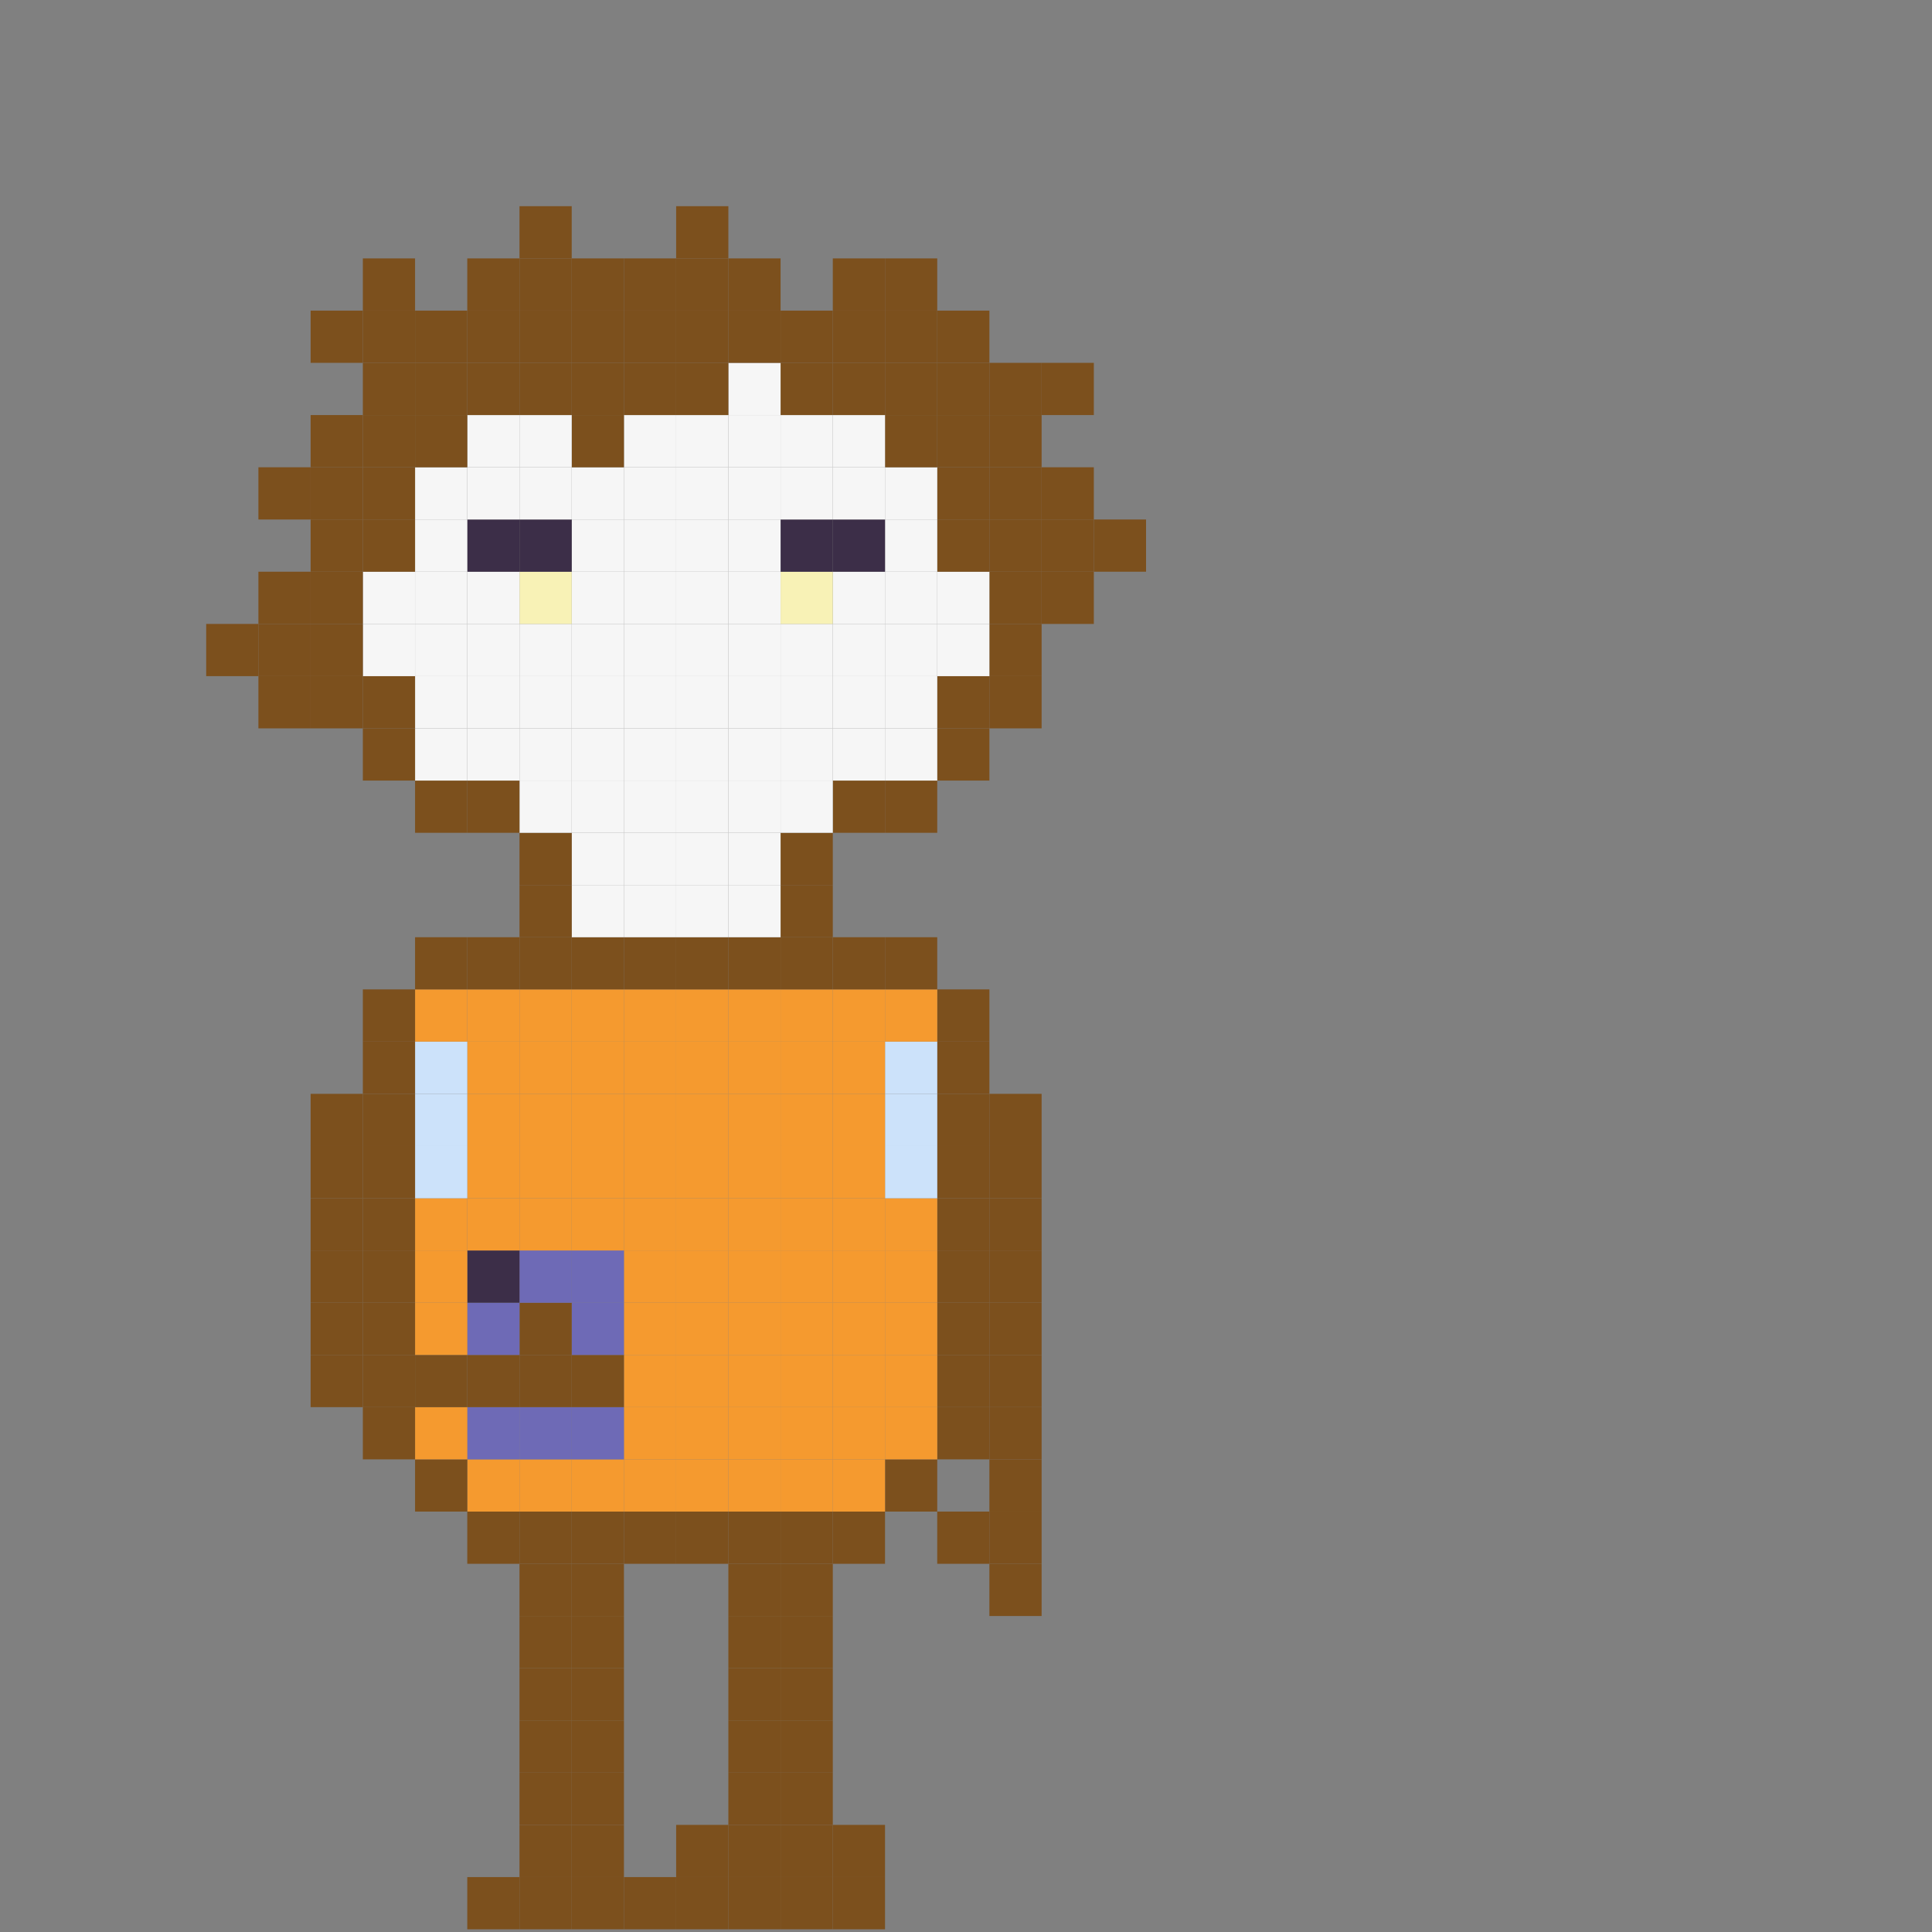 <?xml version="1.0" encoding="UTF-8"?>
<svg id="Capa_1" data-name="Capa 1" xmlns="http://www.w3.org/2000/svg" viewBox="0 0 360 360">
  <rect x="0" y="0" width="360" height="360" fill="#808080" stroke="none"/>
  <defs>
    <style>
      .cls-1 {
        fill: #f8f2b6;
      }

      .cls-2 {
        fill: #f6f6f6;
      }

      .cls-3 {
        fill: #7c501d;
      }

      .cls-4 {
        fill: #3c2e48;
      }

      .cls-5 {
        fill: #cce2fa;
      }

      .cls-6 {
        fill: #6e6ab6;
      }

      .cls-7 {
        fill: #f59a2f;
      }
    </style>
  </defs>
  <g id="frente2">
    <g>
      <rect class="cls-3" x="203.82" y="96.8" width="9.73" height="9.73"/>
      <rect class="cls-3" x="194.09" y="106.53" width="9.73" height="9.73"/>
      <rect class="cls-3" x="194.09" y="96.8" width="9.73" height="9.73"/>
      <rect class="cls-3" x="194.09" y="87.07" width="9.73" height="9.73"/>
      <rect class="cls-3" x="194.09" y="67.61" width="9.73" height="9.73"/>
      <rect class="cls-3" x="184.36" y="291.39" width="9.73" height="9.73"/>
      <rect class="cls-3" x="184.36" y="281.66" width="9.73" height="9.73"/>
      <rect class="cls-3" x="184.36" y="271.93" width="9.73" height="9.73"/>
      <rect class="cls-3" x="184.36" y="262.2" width="9.73" height="9.73"/>
      <rect class="cls-3" x="184.36" y="252.47" width="9.73" height="9.73"/>
      <rect class="cls-3" x="184.36" y="242.74" width="9.73" height="9.73"/>
      <rect class="cls-3" x="184.36" y="233.01" width="9.73" height="9.73"/>
      <rect class="cls-3" x="184.36" y="223.28" width="9.73" height="9.73"/>
      <rect class="cls-3" x="184.36" y="213.55" width="9.73" height="9.73"/>
      <rect class="cls-3" x="184.36" y="203.82" width="9.73" height="9.73"/>
      <rect class="cls-3" x="184.36" y="125.99" width="9.73" height="9.73"/>
      <rect class="cls-3" x="184.36" y="116.26" width="9.73" height="9.73"/>
      <rect class="cls-3" x="184.36" y="106.53" width="9.73" height="9.73"/>
      <rect class="cls-3" x="184.36" y="96.8" width="9.73" height="9.73"/>
      <rect class="cls-3" x="184.36" y="87.07" width="9.73" height="9.73"/>
      <rect class="cls-3" x="184.36" y="77.34" width="9.73" height="9.73"/>
      <rect class="cls-3" x="184.36" y="67.61" width="9.73" height="9.73"/>
      <rect class="cls-3" x="174.64" y="281.66" width="9.72" height="9.73"/>
      <rect class="cls-3" x="174.64" y="262.2" width="9.72" height="9.73"/>
      <rect class="cls-3" x="174.64" y="252.47" width="9.72" height="9.73"/>
      <rect class="cls-3" x="174.64" y="242.74" width="9.72" height="9.73"/>
      <rect class="cls-3" x="174.64" y="233.01" width="9.72" height="9.73"/>
      <rect class="cls-3" x="174.64" y="223.28" width="9.72" height="9.73"/>
      <rect class="cls-3" x="174.64" y="213.55" width="9.72" height="9.73"/>
      <rect class="cls-3" x="174.64" y="203.82" width="9.72" height="9.73"/>
      <rect class="cls-3" x="174.64" y="194.09" width="9.72" height="9.73"/>
      <rect class="cls-3" x="174.64" y="184.36" width="9.72" height="9.73"/>
      <rect class="cls-3" x="174.64" y="135.72" width="9.72" height="9.73"/>
      <rect class="cls-3" x="174.64" y="125.99" width="9.72" height="9.73"/>
      <rect class="cls-2" x="174.64" y="116.26" width="9.72" height="9.73"/>
      <rect class="cls-2" x="174.64" y="106.53" width="9.72" height="9.73"/>
      <rect class="cls-3" x="174.64" y="96.8" width="9.72" height="9.73"/>
      <rect class="cls-3" x="174.64" y="87.07" width="9.72" height="9.73"/>
      <rect class="cls-3" x="174.64" y="77.34" width="9.72" height="9.73"/>
      <rect class="cls-3" x="174.64" y="67.61" width="9.72" height="9.73"/>
      <rect class="cls-3" x="174.64" y="57.88" width="9.72" height="9.73"/>
      <rect class="cls-3" x="164.91" y="271.93" width="9.73" height="9.73"/>
      <rect class="cls-7" x="164.91" y="262.2" width="9.73" height="9.73"/>
      <rect class="cls-7" x="164.91" y="252.47" width="9.73" height="9.73"/>
      <rect class="cls-7" x="164.91" y="242.74" width="9.73" height="9.73"/>
      <rect class="cls-7" x="164.91" y="233.01" width="9.73" height="9.73"/>
      <rect class="cls-7" x="164.91" y="223.28" width="9.73" height="9.73"/>
      <rect class="cls-5" x="164.91" y="213.55" width="9.73" height="9.73"/>
      <rect class="cls-5" x="164.91" y="203.82" width="9.73" height="9.73"/>
      <rect class="cls-5" x="164.91" y="194.09" width="9.73" height="9.73"/>
      <rect class="cls-7" x="164.91" y="184.36" width="9.73" height="9.73"/>
      <rect class="cls-3" x="164.91" y="174.64" width="9.73" height="9.72"/>
      <rect class="cls-3" x="164.91" y="145.45" width="9.73" height="9.73"/>
      <rect class="cls-2" x="164.91" y="135.72" width="9.73" height="9.73"/>
      <rect class="cls-2" x="164.91" y="125.99" width="9.73" height="9.73"/>
      <rect class="cls-2" x="164.91" y="116.26" width="9.73" height="9.73"/>
      <rect class="cls-2" x="164.91" y="106.53" width="9.73" height="9.73"/>
      <rect class="cls-2" x="164.91" y="96.8" width="9.73" height="9.73"/>
      <rect class="cls-2" x="164.91" y="87.07" width="9.73" height="9.73"/>
      <rect class="cls-3" x="164.91" y="77.34" width="9.73" height="9.73"/>
      <rect class="cls-3" x="164.91" y="67.61" width="9.73" height="9.73"/>
      <rect class="cls-3" x="164.91" y="57.88" width="9.73" height="9.73"/>
      <rect class="cls-3" x="164.91" y="48.15" width="9.73" height="9.73"/>
      <rect class="cls-3" x="155.18" y="349.77" width="9.73" height="9.73"/>
      <rect class="cls-3" x="155.18" y="340.04" width="9.73" height="9.73"/>
      <rect class="cls-3" x="155.18" y="281.66" width="9.73" height="9.73"/>
      <rect class="cls-7" x="155.18" y="271.93" width="9.73" height="9.73"/>
      <rect class="cls-7" x="155.18" y="262.2" width="9.73" height="9.73"/>
      <rect class="cls-7" x="155.18" y="252.47" width="9.73" height="9.73"/>
      <rect class="cls-7" x="155.18" y="242.74" width="9.73" height="9.73"/>
      <rect class="cls-7" x="155.18" y="233.01" width="9.73" height="9.73"/>
      <rect class="cls-7" x="155.18" y="223.28" width="9.73" height="9.73"/>
      <rect class="cls-7" x="155.18" y="213.55" width="9.73" height="9.73"/>
      <rect class="cls-7" x="155.18" y="203.82" width="9.73" height="9.73"/>
      <rect class="cls-7" x="155.18" y="194.09" width="9.73" height="9.73"/>
      <rect class="cls-7" x="155.18" y="184.36" width="9.73" height="9.73"/>
      <rect class="cls-3" x="155.18" y="174.64" width="9.73" height="9.72"/>
      <rect class="cls-3" x="155.18" y="145.45" width="9.73" height="9.73"/>
      <rect class="cls-2" x="155.18" y="135.72" width="9.73" height="9.73"/>
      <rect class="cls-2" x="155.18" y="125.99" width="9.73" height="9.73"/>
      <rect class="cls-2" x="155.18" y="116.26" width="9.73" height="9.73"/>
      <rect class="cls-2" x="155.18" y="106.53" width="9.73" height="9.73"/>
      <rect class="cls-4" x="155.18" y="96.8" width="9.73" height="9.73"/>
      <rect class="cls-2" x="155.18" y="87.07" width="9.73" height="9.73"/>
      <rect class="cls-2" x="155.18" y="77.34" width="9.73" height="9.73"/>
      <rect class="cls-3" x="155.18" y="67.61" width="9.73" height="9.73"/>
      <rect class="cls-3" x="155.18" y="57.88" width="9.73" height="9.73"/>
      <rect class="cls-3" x="155.18" y="48.15" width="9.73" height="9.73"/>
      <rect class="cls-3" x="145.45" y="349.77" width="9.73" height="9.73"/>
      <rect class="cls-3" x="145.45" y="340.04" width="9.73" height="9.73"/>
      <rect class="cls-3" x="145.45" y="330.31" width="9.73" height="9.73"/>
      <rect class="cls-3" x="145.45" y="320.58" width="9.73" height="9.73"/>
      <rect class="cls-3" x="145.45" y="310.85" width="9.73" height="9.73"/>
      <rect class="cls-3" x="145.45" y="301.12" width="9.73" height="9.73"/>
      <rect class="cls-3" x="145.45" y="291.39" width="9.73" height="9.73"/>
      <rect class="cls-3" x="145.45" y="281.66" width="9.73" height="9.73"/>
      <rect class="cls-7" x="145.45" y="271.93" width="9.73" height="9.73"/>
      <rect class="cls-7" x="145.45" y="262.2" width="9.73" height="9.73"/>
      <rect class="cls-7" x="145.45" y="252.47" width="9.73" height="9.73"/>
      <rect class="cls-7" x="145.45" y="242.74" width="9.73" height="9.73"/>
      <rect class="cls-7" x="145.45" y="233.01" width="9.73" height="9.73"/>
      <rect class="cls-7" x="145.45" y="223.28" width="9.73" height="9.73"/>
      <rect class="cls-7" x="145.45" y="213.55" width="9.73" height="9.73"/>
      <rect class="cls-7" x="145.45" y="203.82" width="9.73" height="9.73"/>
      <rect class="cls-7" x="145.45" y="194.09" width="9.73" height="9.73"/>
      <rect class="cls-7" x="145.45" y="184.36" width="9.73" height="9.73"/>
      <rect class="cls-3" x="145.45" y="174.64" width="9.73" height="9.72"/>
      <rect class="cls-3" x="145.45" y="164.91" width="9.73" height="9.73"/>
      <rect class="cls-3" x="145.45" y="155.18" width="9.73" height="9.73"/>
      <rect class="cls-2" x="145.45" y="145.45" width="9.73" height="9.73"/>
      <rect class="cls-2" x="145.45" y="135.72" width="9.73" height="9.73"/>
      <rect class="cls-2" x="145.45" y="125.99" width="9.73" height="9.73"/>
      <rect class="cls-2" x="145.45" y="116.26" width="9.73" height="9.73"/>
      <rect class="cls-1" x="145.45" y="106.53" width="9.73" height="9.73"/>
      <rect class="cls-4" x="145.45" y="96.8" width="9.73" height="9.73"/>
      <rect class="cls-2" x="145.45" y="87.07" width="9.73" height="9.73"/>
      <rect class="cls-2" x="145.45" y="77.34" width="9.73" height="9.73"/>
      <rect class="cls-3" x="145.45" y="67.61" width="9.73" height="9.73"/>
      <rect class="cls-3" x="145.45" y="57.88" width="9.73" height="9.73"/>
      <rect class="cls-3" x="135.72" y="349.77" width="9.73" height="9.73"/>
      <rect class="cls-3" x="135.72" y="340.04" width="9.73" height="9.73"/>
      <rect class="cls-3" x="135.72" y="330.31" width="9.73" height="9.73"/>
      <rect class="cls-3" x="135.72" y="320.58" width="9.73" height="9.73"/>
      <rect class="cls-3" x="135.72" y="310.85" width="9.73" height="9.73"/>
      <rect class="cls-3" x="135.72" y="301.12" width="9.73" height="9.73"/>
      <rect class="cls-3" x="135.72" y="291.39" width="9.73" height="9.73"/>
      <rect class="cls-3" x="135.72" y="281.66" width="9.73" height="9.73"/>
      <rect class="cls-7" x="135.72" y="271.93" width="9.73" height="9.73"/>
      <rect class="cls-7" x="135.72" y="262.2" width="9.73" height="9.73"/>
      <rect class="cls-7" x="135.72" y="252.47" width="9.73" height="9.73"/>
      <rect class="cls-7" x="135.72" y="242.74" width="9.73" height="9.73"/>
      <rect class="cls-7" x="135.72" y="233.01" width="9.73" height="9.73"/>
      <rect class="cls-7" x="135.72" y="223.28" width="9.73" height="9.73"/>
      <rect class="cls-7" x="135.72" y="213.55" width="9.73" height="9.73"/>
      <rect class="cls-7" x="135.72" y="203.82" width="9.73" height="9.73"/>
      <rect class="cls-7" x="135.72" y="194.09" width="9.73" height="9.73"/>
      <rect class="cls-7" x="135.72" y="184.36" width="9.73" height="9.73"/>
      <rect class="cls-3" x="135.72" y="174.64" width="9.73" height="9.72"/>
      <rect class="cls-2" x="135.72" y="164.91" width="9.73" height="9.73"/>
      <rect class="cls-2" x="135.72" y="155.18" width="9.73" height="9.73"/>
      <rect class="cls-2" x="135.72" y="145.45" width="9.73" height="9.73"/>
      <rect class="cls-2" x="135.72" y="135.72" width="9.73" height="9.73"/>
      <rect class="cls-2" x="135.72" y="125.99" width="9.73" height="9.73"/>
      <rect class="cls-2" x="135.72" y="116.26" width="9.73" height="9.73"/>
      <rect class="cls-2" x="135.72" y="106.53" width="9.73" height="9.73"/>
      <rect class="cls-2" x="135.72" y="96.8" width="9.73" height="9.73"/>
      <rect class="cls-2" x="135.72" y="87.07" width="9.73" height="9.73"/>
      <rect class="cls-2" x="135.72" y="77.34" width="9.73" height="9.73"/>
      <rect class="cls-2" x="135.72" y="67.61" width="9.73" height="9.73"/>
      <rect class="cls-3" x="135.72" y="57.88" width="9.73" height="9.73"/>
      <rect class="cls-3" x="135.72" y="48.15" width="9.73" height="9.73"/>
      <rect class="cls-3" x="125.99" y="349.77" width="9.73" height="9.73"/>
      <rect class="cls-3" x="125.99" y="340.04" width="9.73" height="9.73"/>
      <rect class="cls-3" x="125.99" y="281.66" width="9.73" height="9.73"/>
      <rect class="cls-7" x="125.99" y="271.93" width="9.73" height="9.73"/>
      <rect class="cls-7" x="125.99" y="262.2" width="9.73" height="9.73"/>
      <rect class="cls-7" x="125.99" y="252.47" width="9.73" height="9.73"/>
      <rect class="cls-7" x="125.99" y="242.74" width="9.73" height="9.73"/>
      <rect class="cls-7" x="125.99" y="233.01" width="9.73" height="9.73"/>
      <rect class="cls-7" x="125.99" y="223.28" width="9.73" height="9.73"/>
      <rect class="cls-7" x="125.99" y="213.55" width="9.73" height="9.73"/>
      <rect class="cls-7" x="125.99" y="203.82" width="9.73" height="9.73"/>
      <rect class="cls-7" x="125.99" y="194.09" width="9.73" height="9.73"/>
      <rect class="cls-7" x="125.99" y="184.36" width="9.73" height="9.73"/>
      <rect class="cls-3" x="125.99" y="174.64" width="9.73" height="9.72"/>
      <rect class="cls-2" x="125.99" y="164.91" width="9.73" height="9.73"/>
      <rect class="cls-2" x="125.99" y="155.18" width="9.73" height="9.73"/>
      <rect class="cls-2" x="125.99" y="145.45" width="9.73" height="9.73"/>
      <rect class="cls-2" x="125.99" y="135.72" width="9.73" height="9.73"/>
      <rect class="cls-2" x="125.99" y="125.99" width="9.73" height="9.73"/>
      <rect class="cls-2" x="125.99" y="116.26" width="9.73" height="9.73"/>
      <rect class="cls-2" x="125.99" y="106.53" width="9.73" height="9.73"/>
      <rect class="cls-2" x="125.99" y="96.8" width="9.73" height="9.73"/>
      <rect class="cls-2" x="125.99" y="87.07" width="9.73" height="9.73"/>
      <rect class="cls-2" x="125.99" y="77.34" width="9.73" height="9.73"/>
      <rect class="cls-3" x="125.99" y="67.61" width="9.73" height="9.73"/>
      <rect class="cls-3" x="125.99" y="57.88" width="9.73" height="9.73"/>
      <rect class="cls-3" x="125.99" y="48.15" width="9.73" height="9.73"/>
      <rect class="cls-3" x="125.99" y="38.42" width="9.73" height="9.73"/>
      <rect class="cls-3" x="116.26" y="349.77" width="9.73" height="9.73"/>
      <rect class="cls-3" x="116.26" y="281.66" width="9.73" height="9.73"/>
      <rect class="cls-7" x="116.26" y="271.93" width="9.73" height="9.73"/>
      <rect class="cls-7" x="116.26" y="262.2" width="9.73" height="9.73"/>
      <rect class="cls-7" x="116.26" y="252.47" width="9.73" height="9.73"/>
      <rect class="cls-7" x="116.26" y="242.74" width="9.73" height="9.73"/>
      <rect class="cls-7" x="116.26" y="233.01" width="9.73" height="9.73"/>
      <rect class="cls-7" x="116.26" y="223.28" width="9.73" height="9.73"/>
      <rect class="cls-7" x="116.26" y="213.55" width="9.73" height="9.73"/>
      <rect class="cls-7" x="116.26" y="203.82" width="9.73" height="9.73"/>
      <rect class="cls-7" x="116.26" y="194.09" width="9.73" height="9.73"/>
      <rect class="cls-7" x="116.26" y="184.36" width="9.73" height="9.73"/>
      <rect class="cls-3" x="116.26" y="174.64" width="9.73" height="9.72"/>
      <rect class="cls-2" x="116.26" y="164.91" width="9.73" height="9.73"/>
      <rect class="cls-2" x="116.26" y="155.18" width="9.73" height="9.73"/>
      <rect class="cls-2" x="116.26" y="145.45" width="9.73" height="9.73"/>
      <rect class="cls-2" x="116.26" y="135.72" width="9.73" height="9.73"/>
      <rect class="cls-2" x="116.26" y="125.99" width="9.73" height="9.73"/>
      <rect class="cls-2" x="116.26" y="116.26" width="9.73" height="9.73"/>
      <rect class="cls-2" x="116.26" y="106.53" width="9.73" height="9.73"/>
      <rect class="cls-2" x="116.26" y="96.8" width="9.73" height="9.73"/>
      <rect class="cls-2" x="116.26" y="87.07" width="9.73" height="9.73"/>
      <rect class="cls-2" x="116.26" y="77.34" width="9.73" height="9.73"/>
      <rect class="cls-3" x="116.26" y="67.61" width="9.73" height="9.73"/>
      <rect class="cls-3" x="116.26" y="57.88" width="9.73" height="9.73"/>
      <rect class="cls-3" x="116.26" y="48.15" width="9.73" height="9.73"/>
      <rect class="cls-3" x="106.53" y="349.77" width="9.73" height="9.73"/>
      <rect class="cls-3" x="106.53" y="340.04" width="9.73" height="9.73"/>
      <rect class="cls-3" x="106.53" y="330.31" width="9.73" height="9.73"/>
      <rect class="cls-3" x="106.53" y="320.58" width="9.73" height="9.73"/>
      <rect class="cls-3" x="106.53" y="310.85" width="9.73" height="9.73"/>
      <rect class="cls-3" x="106.53" y="301.12" width="9.73" height="9.73"/>
      <rect class="cls-3" x="106.53" y="291.39" width="9.73" height="9.73"/>
      <rect class="cls-3" x="106.53" y="281.66" width="9.73" height="9.73"/>
      <rect class="cls-7" x="106.53" y="271.93" width="9.73" height="9.73"/>
      <rect class="cls-6" x="106.53" y="262.2" width="9.73" height="9.73"/>
      <rect class="cls-3" x="106.53" y="252.47" width="9.73" height="9.73"/>
      <rect class="cls-6" x="106.53" y="242.74" width="9.73" height="9.73"/>
      <rect class="cls-6" x="106.53" y="233.01" width="9.73" height="9.73"/>
      <rect class="cls-7" x="106.53" y="223.28" width="9.73" height="9.73"/>
      <rect class="cls-7" x="106.53" y="213.55" width="9.73" height="9.73"/>
      <rect class="cls-7" x="106.53" y="203.82" width="9.73" height="9.73"/>
      <rect class="cls-7" x="106.53" y="194.09" width="9.73" height="9.73"/>
      <rect class="cls-7" x="106.53" y="184.36" width="9.73" height="9.73"/>
      <rect class="cls-3" x="106.53" y="174.64" width="9.73" height="9.72"/>
      <rect class="cls-2" x="106.53" y="164.91" width="9.73" height="9.73"/>
      <rect class="cls-2" x="106.53" y="155.18" width="9.73" height="9.73"/>
      <rect class="cls-2" x="106.53" y="145.45" width="9.73" height="9.73"/>
      <rect class="cls-2" x="106.53" y="135.72" width="9.73" height="9.73"/>
      <rect class="cls-2" x="106.53" y="125.99" width="9.73" height="9.73"/>
      <rect class="cls-2" x="106.53" y="116.26" width="9.73" height="9.73"/>
      <rect class="cls-2" x="106.53" y="106.53" width="9.73" height="9.73"/>
      <rect class="cls-2" x="106.53" y="96.8" width="9.73" height="9.73"/>
      <rect class="cls-2" x="106.53" y="87.07" width="9.73" height="9.73"/>
      <rect class="cls-3" x="106.53" y="77.34" width="9.73" height="9.73"/>
      <rect class="cls-3" x="106.53" y="67.61" width="9.73" height="9.73"/>
      <rect class="cls-3" x="106.53" y="57.88" width="9.73" height="9.73"/>
      <rect class="cls-3" x="106.53" y="48.15" width="9.73" height="9.73"/>
      <rect class="cls-3" x="96.8" y="349.77" width="9.73" height="9.73"/>
      <rect class="cls-3" x="96.8" y="340.04" width="9.73" height="9.73"/>
      <rect class="cls-3" x="96.8" y="330.31" width="9.73" height="9.73"/>
      <rect class="cls-3" x="96.8" y="320.58" width="9.73" height="9.73"/>
      <rect class="cls-3" x="96.8" y="310.85" width="9.73" height="9.73"/>
      <rect class="cls-3" x="96.8" y="301.12" width="9.73" height="9.73"/>
      <rect class="cls-3" x="96.8" y="291.39" width="9.73" height="9.73"/>
      <rect class="cls-3" x="96.8" y="281.66" width="9.73" height="9.73"/>
      <rect class="cls-7" x="96.8" y="271.93" width="9.73" height="9.73"/>
      <rect class="cls-6" x="96.8" y="262.2" width="9.73" height="9.73"/>
      <rect class="cls-3" x="96.8" y="252.47" width="9.73" height="9.73"/>
      <rect class="cls-3" x="96.8" y="242.74" width="9.73" height="9.73"/>
      <rect class="cls-6" x="96.8" y="233.01" width="9.73" height="9.73"/>
      <rect class="cls-7" x="96.8" y="223.28" width="9.73" height="9.73"/>
      <rect class="cls-7" x="96.8" y="213.55" width="9.73" height="9.73"/>
      <rect class="cls-7" x="96.8" y="203.82" width="9.73" height="9.73"/>
      <rect class="cls-7" x="96.8" y="194.09" width="9.73" height="9.73"/>
      <rect class="cls-7" x="96.8" y="184.36" width="9.73" height="9.73"/>
      <rect class="cls-3" x="96.8" y="174.64" width="9.73" height="9.72"/>
      <rect class="cls-3" x="96.8" y="164.91" width="9.73" height="9.73"/>
      <rect class="cls-3" x="96.8" y="155.18" width="9.73" height="9.73"/>
      <rect class="cls-2" x="96.8" y="145.45" width="9.73" height="9.73"/>
      <rect class="cls-2" x="96.8" y="135.72" width="9.73" height="9.73"/>
      <rect class="cls-2" x="96.8" y="125.99" width="9.73" height="9.73"/>
      <rect class="cls-2" x="96.8" y="116.26" width="9.73" height="9.73"/>
      <rect class="cls-1" x="96.8" y="106.53" width="9.73" height="9.73"/>
      <rect class="cls-4" x="96.8" y="96.8" width="9.73" height="9.73"/>
      <rect class="cls-2" x="96.8" y="87.07" width="9.73" height="9.73"/>
      <rect class="cls-2" x="96.8" y="77.34" width="9.73" height="9.73"/>
      <rect class="cls-3" x="96.8" y="67.61" width="9.73" height="9.73"/>
      <rect class="cls-3" x="96.8" y="57.88" width="9.73" height="9.73"/>
      <rect class="cls-3" x="96.8" y="48.15" width="9.73" height="9.73"/>
      <rect class="cls-3" x="96.8" y="38.42" width="9.73" height="9.73"/>
      <rect class="cls-3" x="87.07" y="349.77" width="9.73" height="9.73"/>
      <rect class="cls-3" x="87.07" y="281.66" width="9.73" height="9.73"/>
      <rect class="cls-7" x="87.07" y="271.93" width="9.73" height="9.73"/>
      <rect class="cls-6" x="87.07" y="262.2" width="9.73" height="9.73"/>
      <rect class="cls-3" x="87.07" y="252.47" width="9.73" height="9.73"/>
      <rect class="cls-6" x="87.07" y="242.74" width="9.73" height="9.73"/>
      <rect class="cls-4" x="87.07" y="233.01" width="9.73" height="9.73"/>
      <rect class="cls-7" x="87.07" y="223.28" width="9.73" height="9.73"/>
      <rect class="cls-7" x="87.07" y="213.55" width="9.73" height="9.73"/>
      <rect class="cls-7" x="87.07" y="203.82" width="9.73" height="9.73"/>
      <rect class="cls-7" x="87.07" y="194.09" width="9.73" height="9.73"/>
      <rect class="cls-7" x="87.07" y="184.36" width="9.73" height="9.73"/>
      <rect class="cls-3" x="87.07" y="174.64" width="9.73" height="9.72"/>
      <rect class="cls-3" x="87.07" y="145.45" width="9.73" height="9.73"/>
      <rect class="cls-2" x="87.07" y="135.72" width="9.73" height="9.73"/>
      <rect class="cls-2" x="87.07" y="125.99" width="9.73" height="9.73"/>
      <rect class="cls-2" x="87.07" y="116.26" width="9.73" height="9.73"/>
      <rect class="cls-2" x="87.07" y="106.53" width="9.73" height="9.73"/>
      <rect class="cls-4" x="87.07" y="96.8" width="9.73" height="9.73"/>
      <rect class="cls-2" x="87.07" y="87.07" width="9.73" height="9.73"/>
      <rect class="cls-2" x="87.07" y="77.34" width="9.73" height="9.73"/>
      <rect class="cls-3" x="87.07" y="67.61" width="9.73" height="9.73"/>
      <rect class="cls-3" x="87.07" y="57.88" width="9.73" height="9.73"/>
      <rect class="cls-3" x="87.07" y="48.15" width="9.73" height="9.73"/>
      <rect class="cls-3" x="77.34" y="271.93" width="9.73" height="9.73"/>
      <rect class="cls-7" x="77.34" y="262.2" width="9.73" height="9.73"/>
      <rect class="cls-3" x="77.34" y="252.47" width="9.73" height="9.73"/>
      <rect class="cls-7" x="77.34" y="242.74" width="9.73" height="9.73"/>
      <rect class="cls-7" x="77.34" y="233.01" width="9.73" height="9.73"/>
      <rect class="cls-7" x="77.34" y="223.28" width="9.73" height="9.73"/>
      <rect class="cls-5" x="77.34" y="213.55" width="9.73" height="9.73"/>
      <rect class="cls-5" x="77.34" y="203.82" width="9.73" height="9.73"/>
      <rect class="cls-5" x="77.34" y="194.09" width="9.73" height="9.73"/>
      <rect class="cls-7" x="77.34" y="184.36" width="9.73" height="9.73"/>
      <rect class="cls-3" x="77.34" y="174.64" width="9.73" height="9.72"/>
      <rect class="cls-3" x="77.34" y="145.45" width="9.73" height="9.73"/>
      <rect class="cls-2" x="77.34" y="135.72" width="9.73" height="9.73"/>
      <rect class="cls-2" x="77.34" y="125.99" width="9.73" height="9.73"/>
      <rect class="cls-2" x="77.34" y="116.26" width="9.73" height="9.73"/>
      <rect class="cls-2" x="77.34" y="106.53" width="9.73" height="9.73"/>
      <rect class="cls-2" x="77.34" y="96.8" width="9.73" height="9.73"/>
      <rect class="cls-2" x="77.34" y="87.07" width="9.73" height="9.73"/>
      <rect class="cls-3" x="77.34" y="77.34" width="9.73" height="9.73"/>
      <rect class="cls-3" x="77.34" y="67.61" width="9.73" height="9.73"/>
      <rect class="cls-3" x="77.34" y="57.88" width="9.73" height="9.73"/>
      <rect class="cls-3" x="67.61" y="262.2" width="9.73" height="9.73"/>
      <rect class="cls-3" x="67.61" y="252.47" width="9.73" height="9.73"/>
      <rect class="cls-3" x="67.61" y="242.74" width="9.73" height="9.73"/>
      <rect class="cls-3" x="67.61" y="233.01" width="9.73" height="9.73"/>
      <rect class="cls-3" x="67.61" y="223.28" width="9.73" height="9.73"/>
      <rect class="cls-3" x="67.61" y="213.55" width="9.73" height="9.73"/>
      <rect class="cls-3" x="67.61" y="203.82" width="9.73" height="9.73"/>
      <rect class="cls-3" x="67.61" y="194.09" width="9.73" height="9.73"/>
      <rect class="cls-3" x="67.61" y="184.36" width="9.73" height="9.73"/>
      <rect class="cls-3" x="67.61" y="135.72" width="9.73" height="9.73"/>
      <rect class="cls-3" x="67.61" y="125.99" width="9.73" height="9.73"/>
      <rect class="cls-2" x="67.61" y="116.26" width="9.73" height="9.73"/>
      <rect class="cls-2" x="67.61" y="106.53" width="9.73" height="9.73"/>
      <rect class="cls-3" x="67.61" y="96.8" width="9.73" height="9.73"/>
      <rect class="cls-3" x="67.61" y="87.07" width="9.73" height="9.73"/>
      <rect class="cls-3" x="67.61" y="77.34" width="9.73" height="9.73"/>
      <rect class="cls-3" x="67.61" y="67.61" width="9.73" height="9.73"/>
      <rect class="cls-3" x="67.61" y="57.88" width="9.73" height="9.73"/>
      <rect class="cls-3" x="67.61" y="48.15" width="9.73" height="9.73"/>
      <rect class="cls-3" x="57.88" y="252.47" width="9.73" height="9.73"/>
      <rect class="cls-3" x="57.88" y="242.74" width="9.73" height="9.73"/>
      <rect class="cls-3" x="57.88" y="233.01" width="9.73" height="9.73"/>
      <rect class="cls-3" x="57.88" y="223.28" width="9.73" height="9.73"/>
      <rect class="cls-3" x="57.88" y="213.55" width="9.73" height="9.73"/>
      <rect class="cls-3" x="57.88" y="203.82" width="9.73" height="9.73"/>
      <rect class="cls-3" x="57.88" y="125.99" width="9.73" height="9.73"/>
      <rect class="cls-3" x="57.88" y="116.26" width="9.73" height="9.73"/>
      <rect class="cls-3" x="57.88" y="106.53" width="9.73" height="9.73"/>
      <rect class="cls-3" x="57.88" y="96.8" width="9.73" height="9.73"/>
      <rect class="cls-3" x="57.88" y="87.07" width="9.73" height="9.73"/>
      <rect class="cls-3" x="57.88" y="77.34" width="9.73" height="9.73"/>
      <rect class="cls-3" x="57.88" y="57.88" width="9.73" height="9.73"/>
      <rect class="cls-3" x="48.15" y="125.99" width="9.73" height="9.73"/>
      <rect class="cls-3" x="48.15" y="116.26" width="9.73" height="9.73"/>
      <rect class="cls-3" x="48.15" y="106.53" width="9.73" height="9.73"/>
      <rect class="cls-3" x="48.15" y="87.07" width="9.73" height="9.73"/>
      <rect class="cls-3" x="38.42" y="116.26" width="9.73" height="9.73"/>
    </g>
  </g>
</svg>
